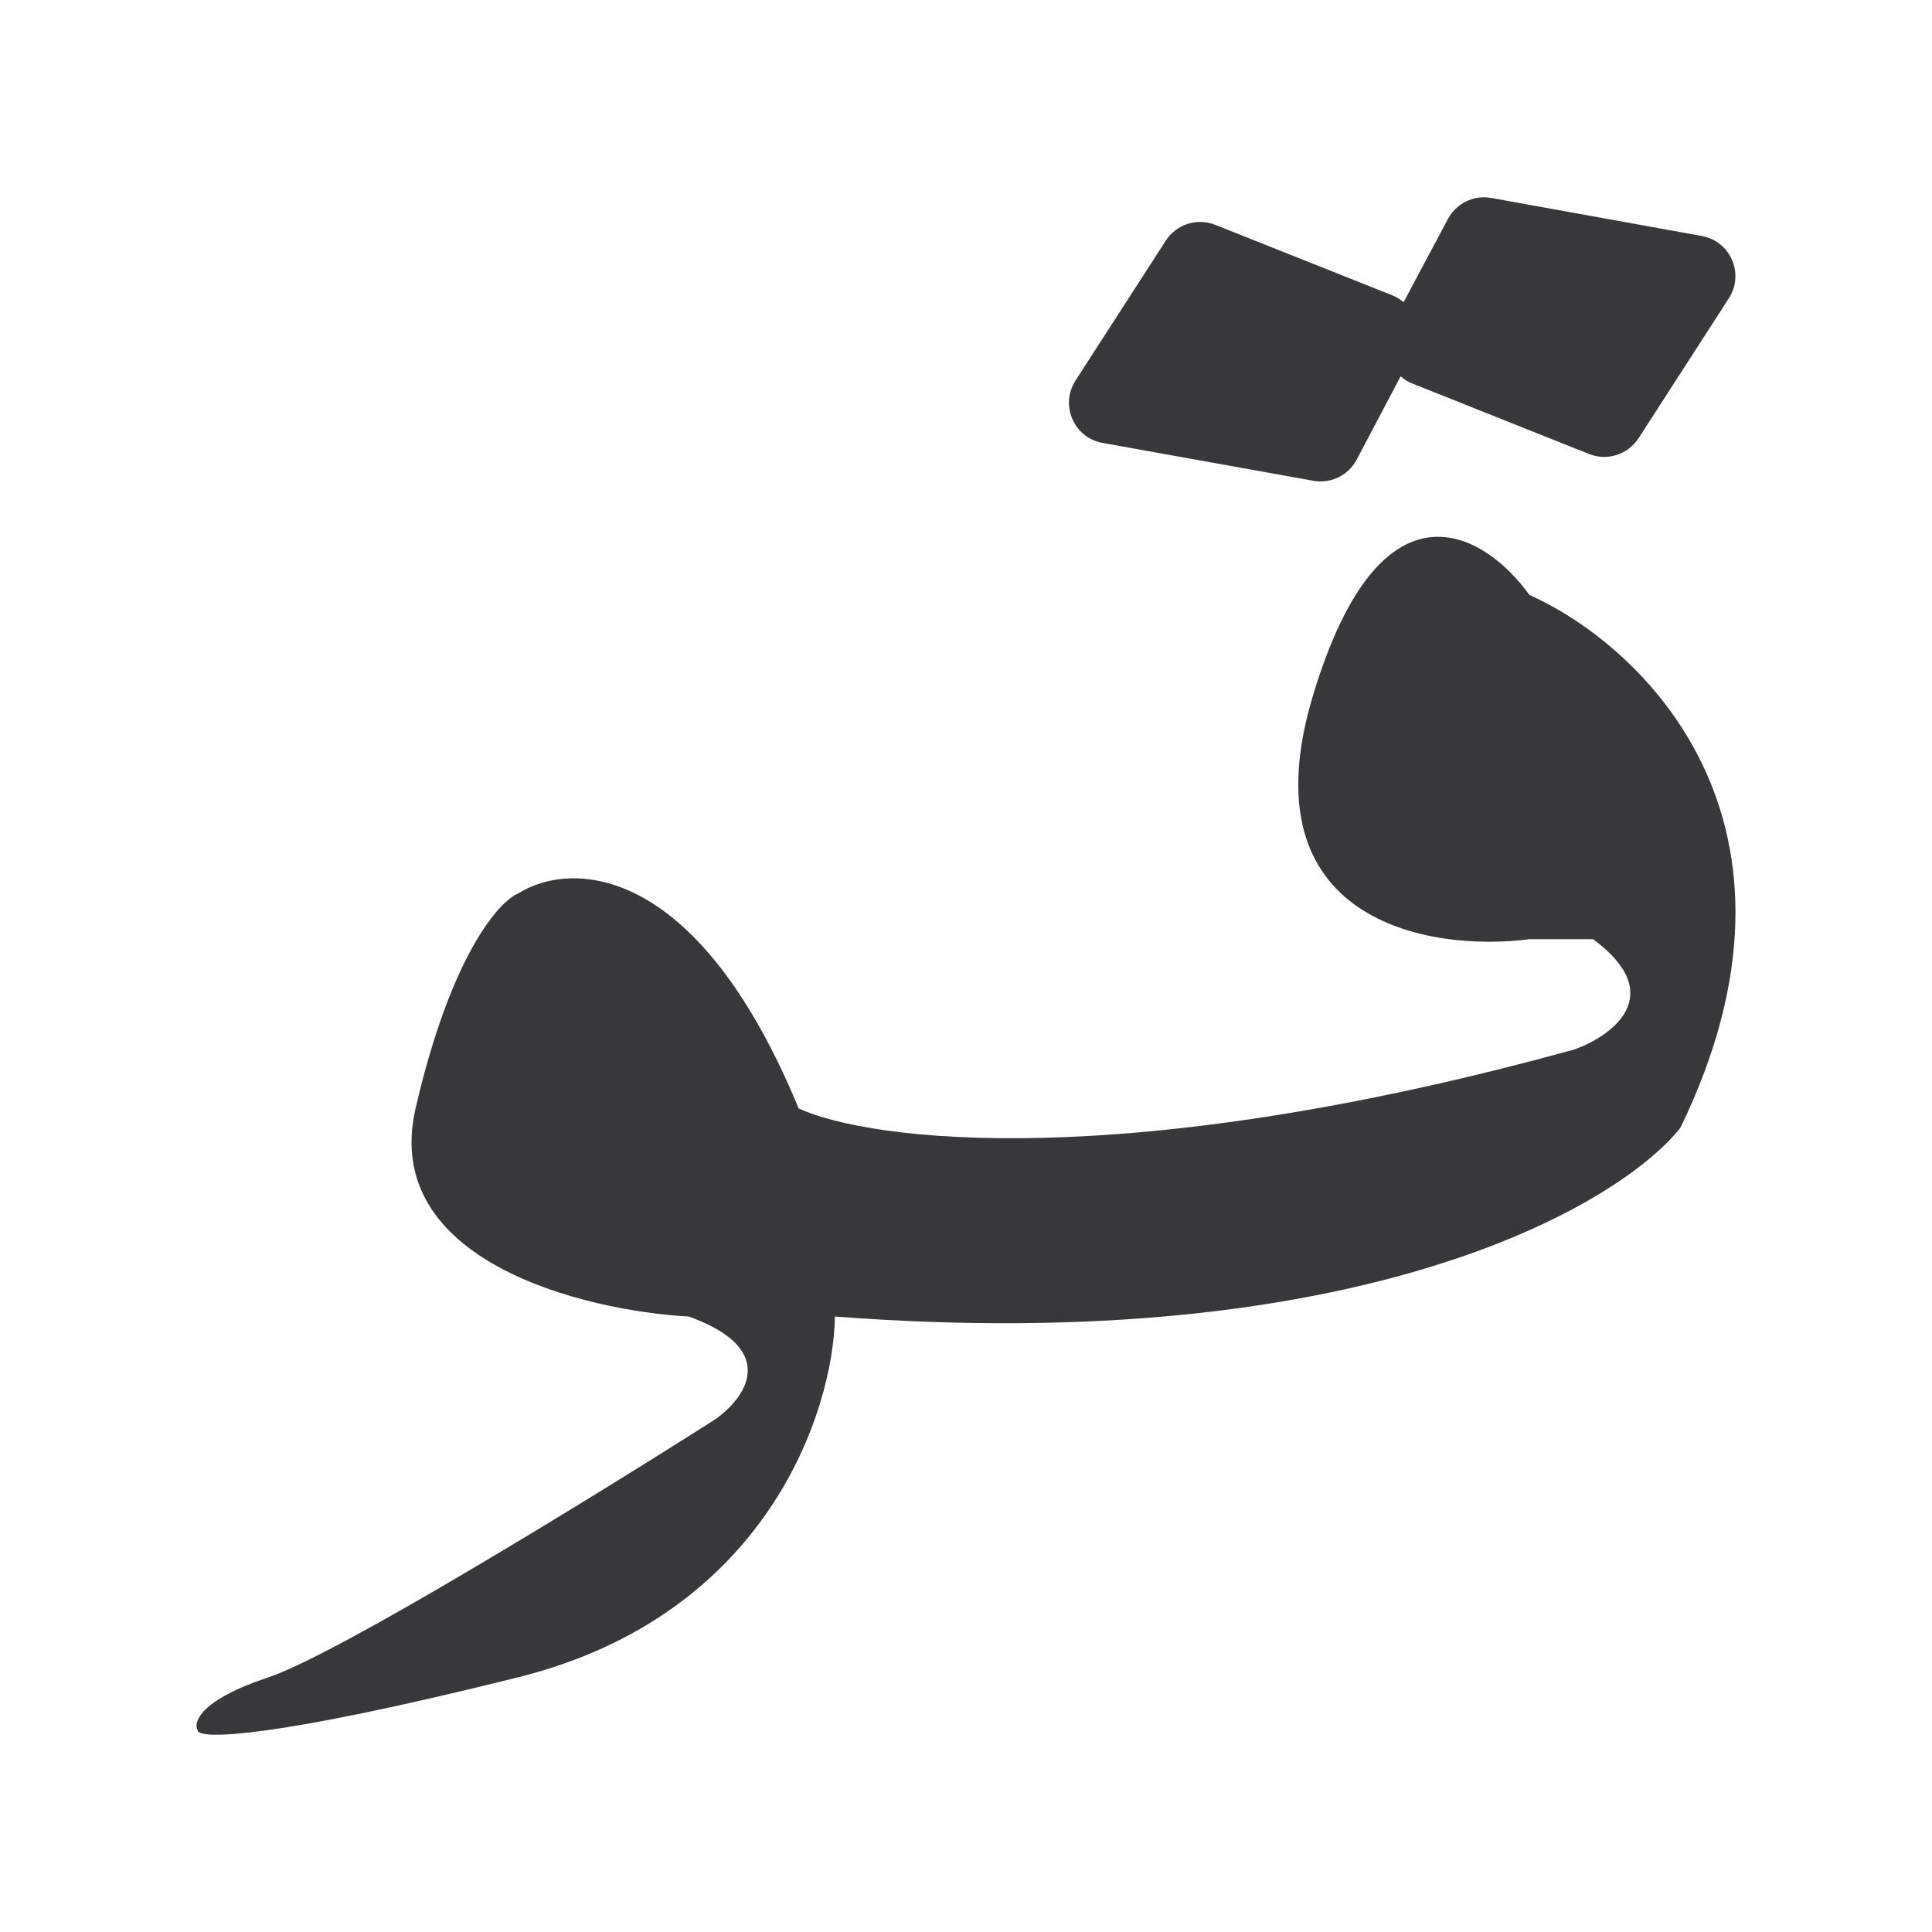 <svg width="284" height="284" viewBox="0 0 284 284" fill="none" xmlns="http://www.w3.org/2000/svg">
<path d="M193.027 102.17C203.076 68.883 218.406 78.488 224.817 87.461C241.333 94.802 268.889 120.77 246.998 165.81C237.619 177.507 199.634 199.402 122.735 193.528C122.49 207.399 112.831 237.424 76.148 246.562C39.471 255.699 29.499 255.627 29.091 254.444C28.327 253.222 29.322 249.927 39.464 246.562C49.607 243.196 87.347 219.965 104.95 208.765C109.412 205.742 114.922 198.457 101.258 193.528C85.718 192.662 55.926 185.339 61.087 162.939C66.252 140.553 73.277 132.553 76.148 131.353C83.591 126.6 102.262 126.273 117.402 162.939C127.712 167.692 164.968 172.599 231.439 154.266C236.979 152.28 245.267 146.272 234.193 138.063H224.817C210.032 139.972 182.975 135.465 193.027 102.17ZM219.192 29.094L250.162 34.691C254.368 35.45 256.449 40.238 254.147 43.833L240.874 64.401C239.32 66.809 236.27 67.803 233.607 66.745L207.53 56.344C206.907 56.094 206.371 55.728 205.889 55.318L199.414 67.595C198.189 69.896 195.622 71.134 193.056 70.672L162.056 65.105C157.849 64.338 155.78 59.528 158.101 55.934L171.374 35.365C172.931 32.965 175.981 31.991 178.64 33.05L204.688 43.422C205.299 43.666 205.853 44.021 206.329 44.419L212.834 32.2C214.059 29.901 216.627 28.632 219.192 29.094Z" fill="#38383A"/>
</svg>
